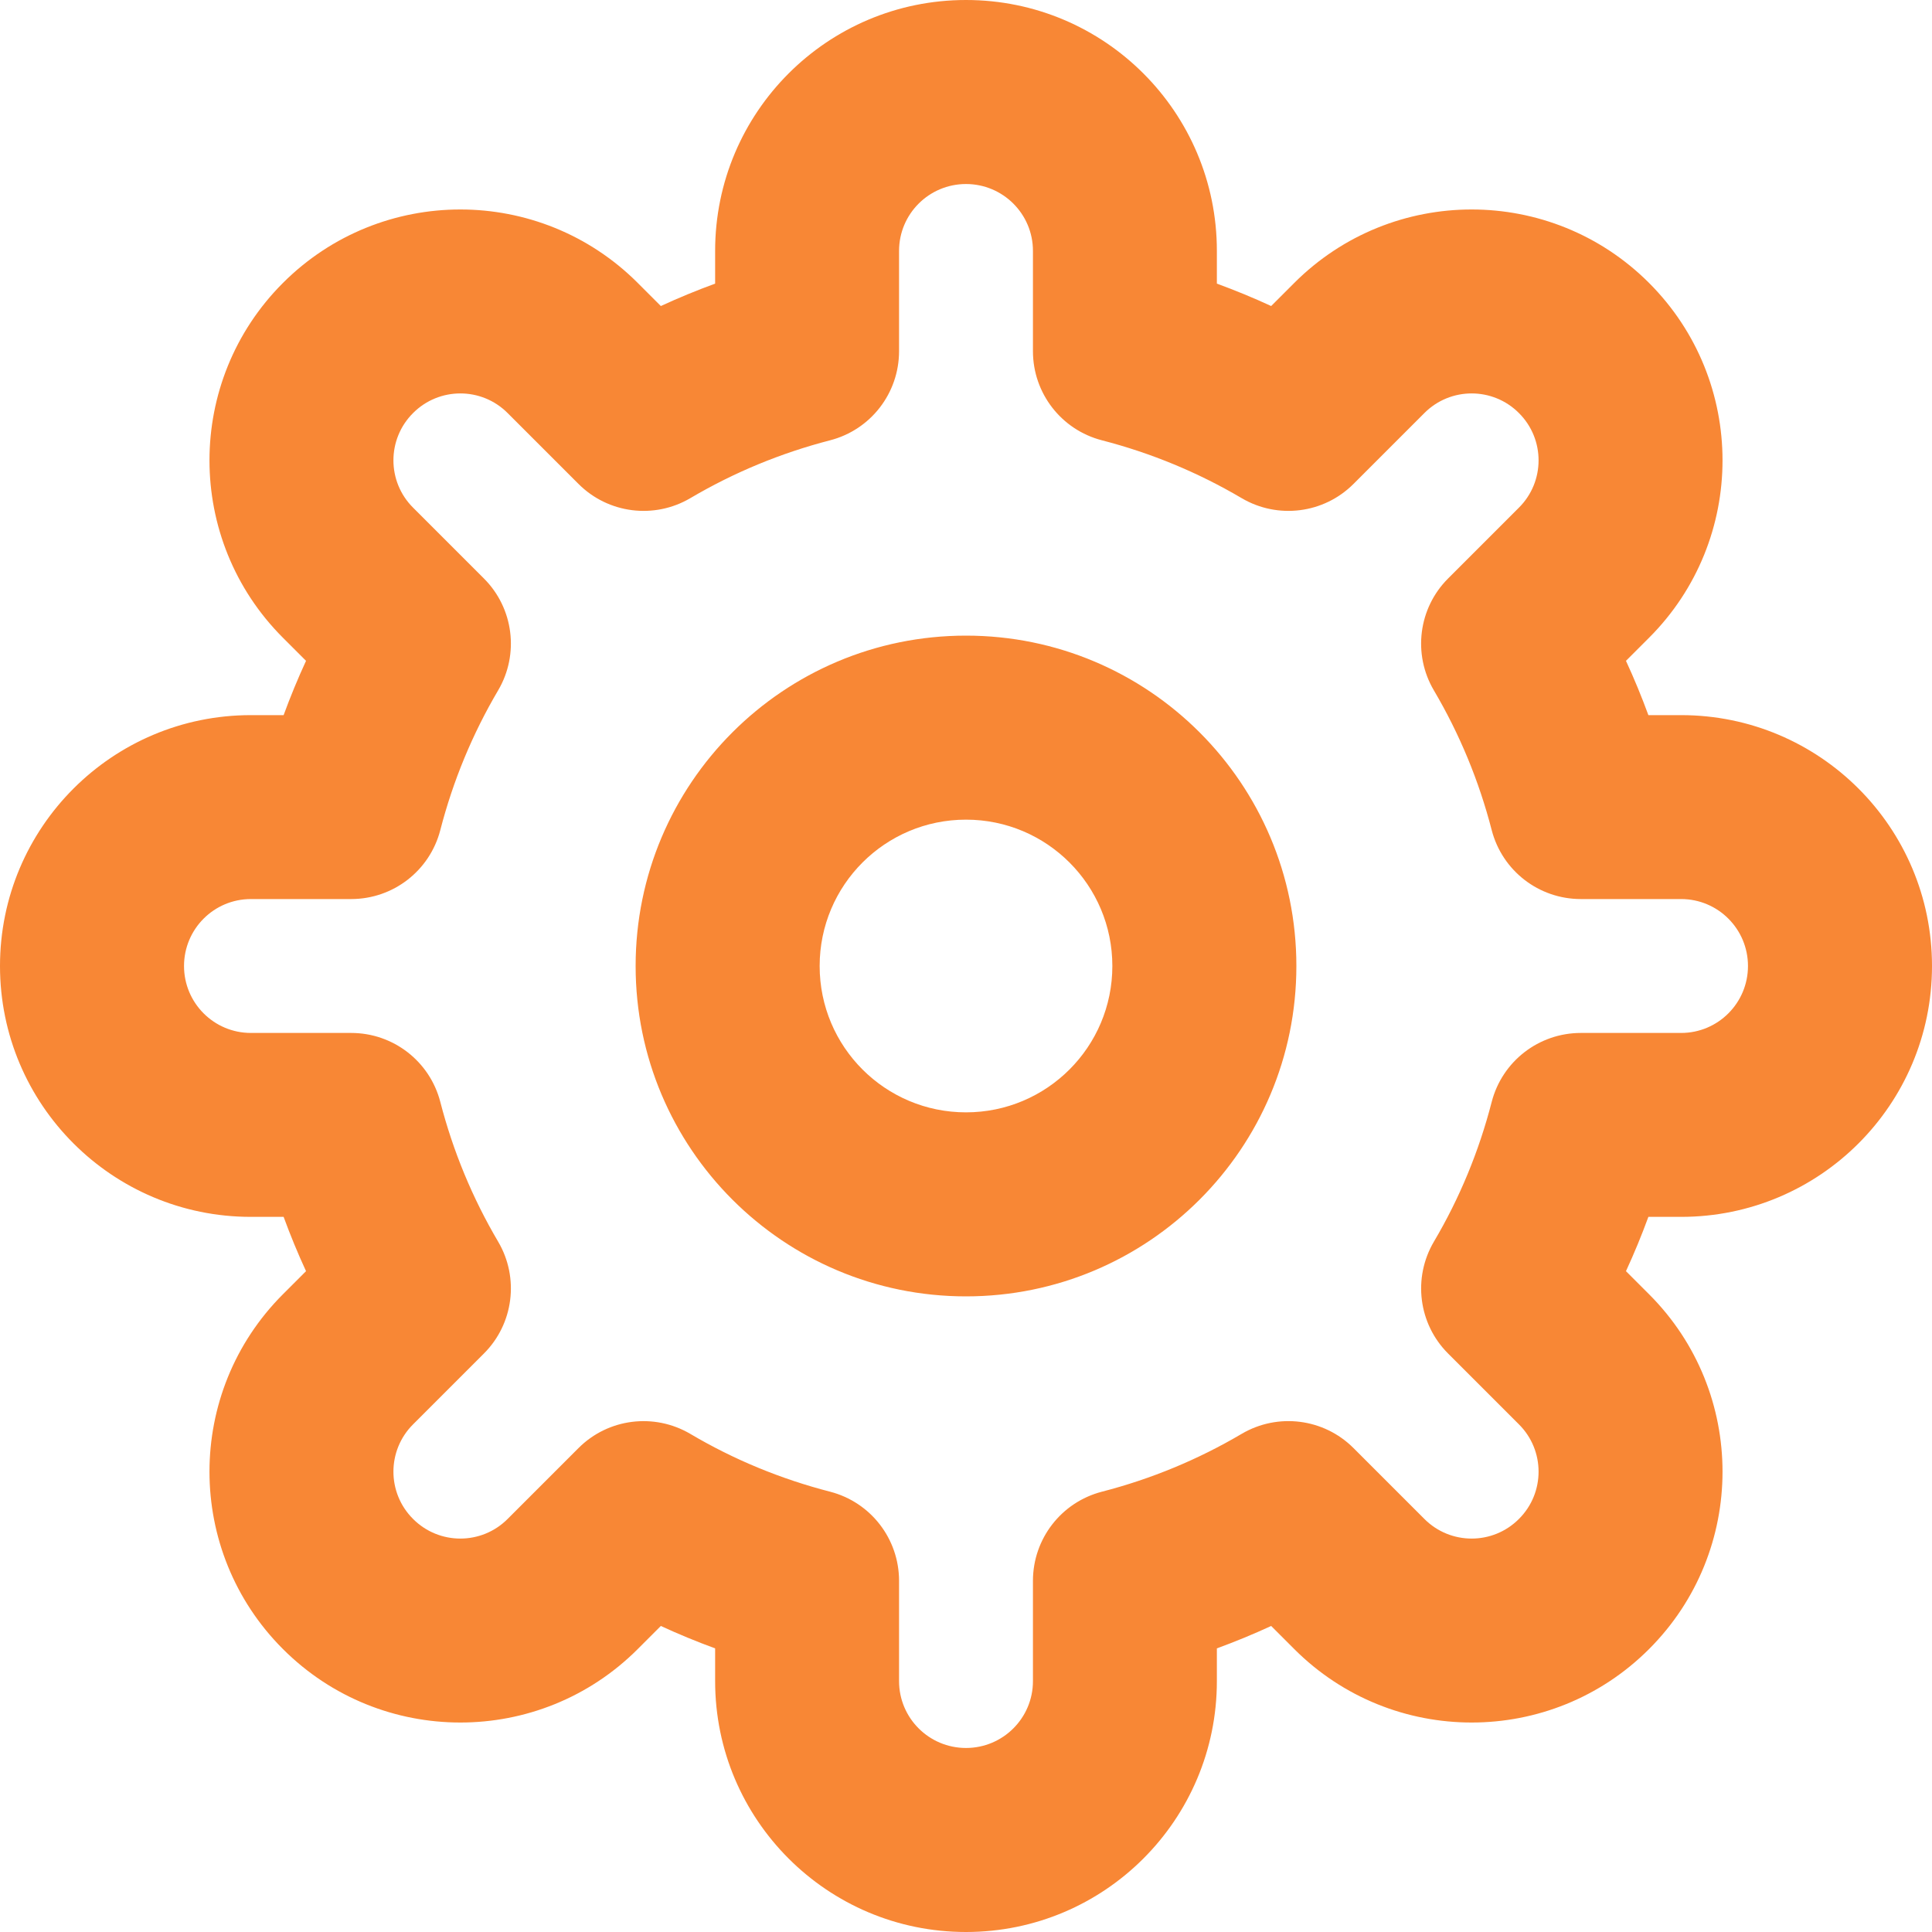 <?xml version="1.0" encoding="UTF-8"?>
<svg width="20px" height="20px" viewBox="0 0 20 20" version="1.1" xmlns="http://www.w3.org/2000/svg" xmlns:xlink="http://www.w3.org/1999/xlink">
    <g id="Page-1" stroke="none" stroke-width="1" fill="none" fill-rule="evenodd">
        <g id="5.1-Menu---Login" transform="translate(-19, -433)" fill="#F88735" fill-rule="nonzero">
            <g id="Invite-Friends" transform="translate(19, 433)">
                <g id="ic_setting">
                    <path d="M17.403,7.403 C18.837,7.403 20,8.565 20,10 C20,11.435 18.837,12.597 17.403,12.597 L17.064,12.597 C16.994,12.788 16.917,12.975 16.832,13.159 L17.071,13.398 C18.085,14.412 18.085,16.057 17.071,17.071 C16.057,18.085 14.412,18.085 13.398,17.071 L13.159,16.832 C12.975,16.917 12.788,16.994 12.597,17.064 L12.597,17.403 C12.597,18.837 11.435,20 10,20 C8.565,20 7.403,18.837 7.403,17.403 L7.403,17.064 C7.212,16.994 7.025,16.917 6.841,16.832 L6.602,17.071 C5.588,18.085 3.943,18.085 2.929,17.071 C1.915,16.057 1.915,14.412 2.929,13.398 L3.168,13.159 C3.083,12.975 3.006,12.788 2.936,12.597 L2.597,12.597 C1.163,12.597 0,11.435 0,10 C0,8.565 1.163,7.403 2.597,7.403 L2.936,7.403 C3.006,7.212 3.083,7.025 3.168,6.841 L2.929,6.602 C1.915,5.588 1.915,3.943 2.929,2.929 C3.943,1.915 5.588,1.915 6.602,2.929 L6.841,3.168 C7.025,3.083 7.212,3.006 7.403,2.936 L7.403,2.597 C7.403,1.163 8.565,0 10,0 C11.435,0 12.597,1.163 12.597,2.597 L12.597,2.936 C12.788,3.006 12.975,3.083 13.159,3.168 L13.398,2.929 C14.412,1.915 16.057,1.915 17.071,2.929 C18.085,3.943 18.085,5.588 17.071,6.602 L16.832,6.841 C16.917,7.025 16.994,7.212 17.064,7.403 L17.403,7.403 Z M18.095,10 C18.095,9.617 17.785,9.307 17.403,9.307 L16.365,9.307 C15.93,9.307 15.551,9.014 15.442,8.593 C15.31,8.082 15.109,7.597 14.843,7.146 C14.623,6.772 14.683,6.296 14.99,5.989 L15.724,5.255 C15.995,4.985 15.995,4.546 15.724,4.276 C15.454,4.005 15.015,4.005 14.745,4.276 L14.011,5.01 C13.704,5.317 13.228,5.377 12.854,5.157 C12.403,4.891 11.918,4.69 11.407,4.558 C10.986,4.449 10.693,4.07 10.693,3.635 L10.693,2.597 C10.693,2.215 10.383,1.905 10,1.905 C9.617,1.905 9.307,2.215 9.307,2.597 L9.307,3.635 C9.307,4.07 9.014,4.449 8.593,4.558 C8.082,4.69 7.597,4.891 7.146,5.157 C6.772,5.377 6.296,5.317 5.989,5.01 L5.255,4.276 C4.985,4.005 4.546,4.005 4.276,4.276 C4.005,4.546 4.005,4.985 4.276,5.255 L5.01,5.989 C5.317,6.296 5.377,6.772 5.157,7.146 C4.891,7.597 4.69,8.082 4.558,8.593 C4.449,9.014 4.07,9.307 3.635,9.307 L2.597,9.307 C2.215,9.307 1.905,9.617 1.905,10 C1.905,10.383 2.215,10.693 2.597,10.693 L3.635,10.693 C4.07,10.693 4.449,10.986 4.558,11.407 C4.69,11.918 4.891,12.403 5.157,12.854 C5.377,13.228 5.317,13.704 5.01,14.011 L4.276,14.745 C4.005,15.015 4.005,15.454 4.276,15.724 C4.546,15.995 4.985,15.995 5.255,15.724 L5.989,14.99 C6.296,14.683 6.772,14.623 7.147,14.844 C7.595,15.109 8.081,15.31 8.593,15.442 C9.014,15.551 9.307,15.93 9.307,16.365 L9.307,17.403 C9.307,17.785 9.617,18.095 10,18.095 C10.383,18.095 10.693,17.785 10.693,17.403 L10.693,16.365 C10.693,15.93 10.986,15.551 11.407,15.442 C11.918,15.31 12.403,15.109 12.854,14.843 C13.228,14.623 13.704,14.683 14.011,14.99 L14.745,15.724 C15.015,15.995 15.454,15.995 15.724,15.724 C15.995,15.454 15.995,15.015 15.724,14.745 L14.99,14.011 C14.683,13.704 14.623,13.228 14.844,12.853 C15.109,12.405 15.31,11.919 15.442,11.407 C15.551,10.986 15.93,10.693 16.365,10.693 L17.403,10.693 C17.785,10.693 18.095,10.383 18.095,10 Z M10,13.42 C8.111,13.42 6.58,11.889 6.58,10 C6.58,8.111 8.111,6.58 10,6.58 C11.889,6.58 13.42,8.111 13.42,10 C13.42,11.889 11.889,13.42 10,13.42 Z M10,11.515 C10.837,11.515 11.515,10.837 11.515,10 C11.515,9.163 10.837,8.485 10,8.485 C9.163,8.485 8.485,9.163 8.485,10 C8.485,10.837 9.163,11.515 10,11.515 Z" id="Combined-Shape"></path>
                </g>
            </g>
        </g>
    </g>
</svg>